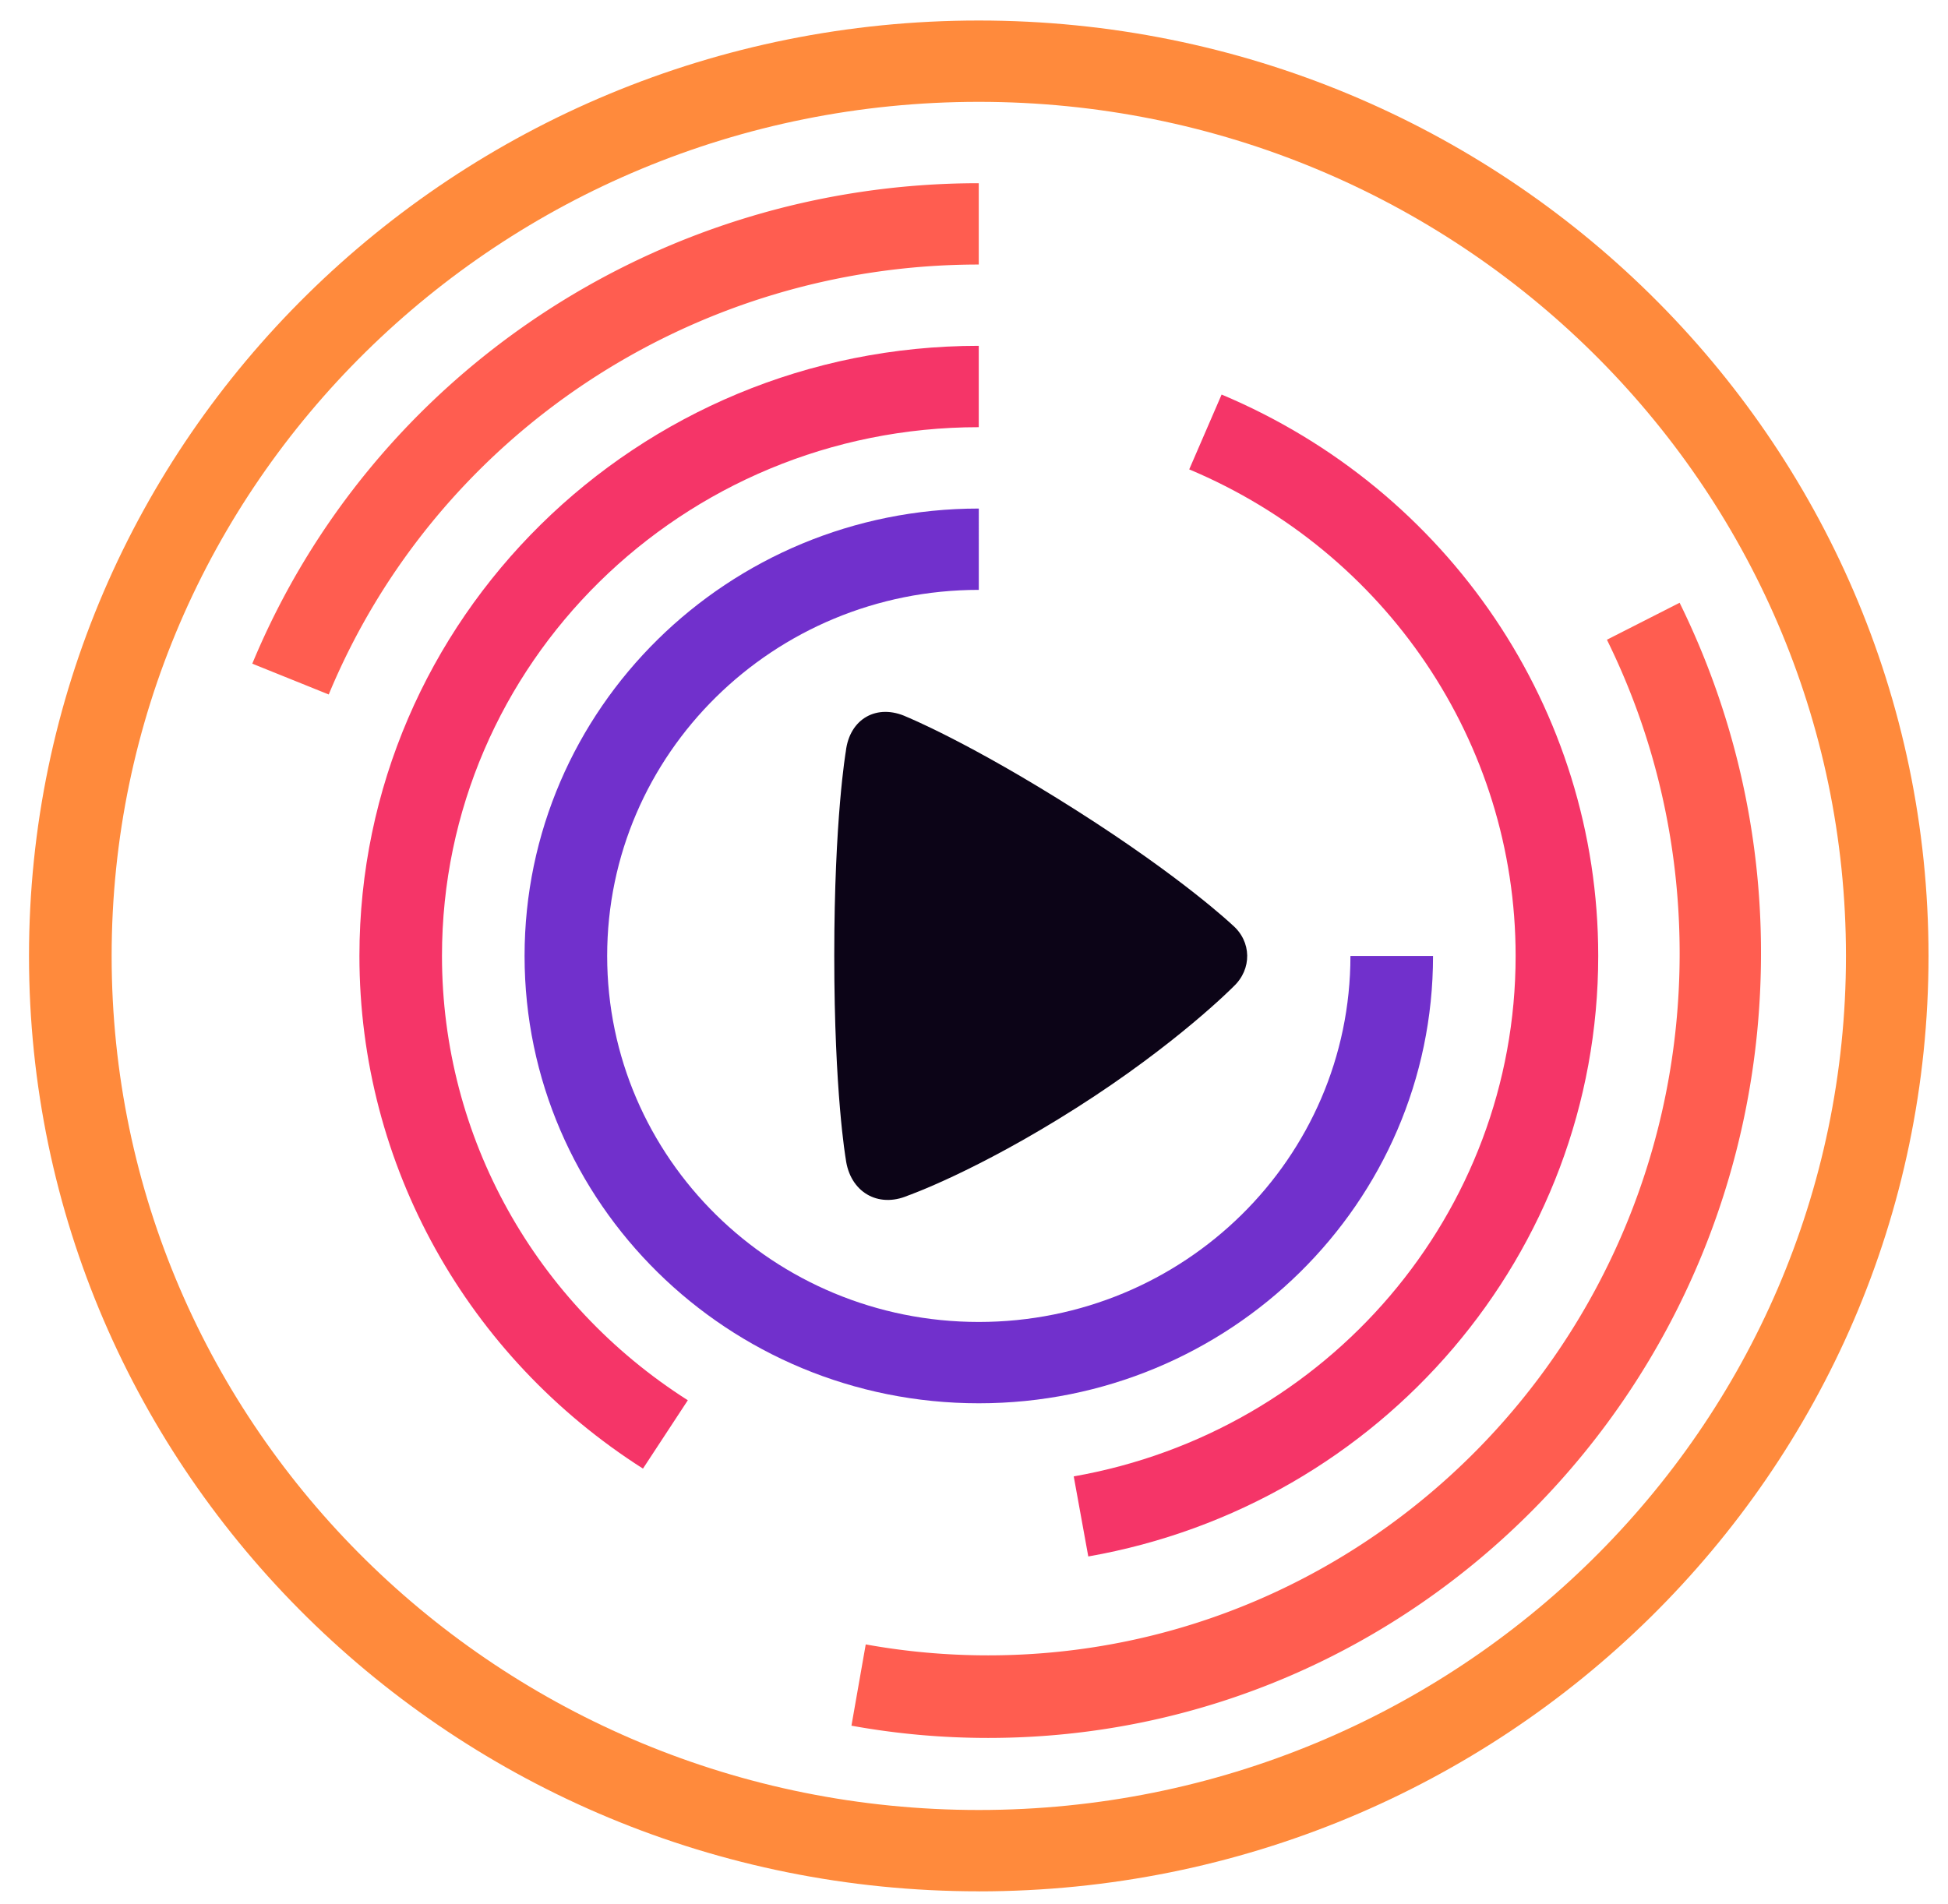 <svg width="45" height="44" xmlns="http://www.w3.org/2000/svg">
    <g fill="none" fill-rule="evenodd">
        <path d="M22.61 43.7c12.118 0 21.94-9.677 21.94-21.613C44.55 10.15 34.729.474 22.61.474 10.495.474.67 10.15.67 22.087c0 11.936 9.824 21.612 21.94 21.612zm0-1.88c-11.063 0-20.031-8.835-20.031-19.733 0-10.899 8.968-19.734 20.032-19.734 11.063 0 20.032 8.835 20.032 19.734 0 10.898-8.969 19.733-20.032 19.733z" fill="#FF8A3C" fill-rule="nonzero"/>
        <path d="M38.8 13.927a18.275 18.275 0 011.88 8.103c0 10.01-7.993 18.125-17.854 18.125-1.066 0-2.121-.095-3.157-.283l.33-1.878c.927.168 1.872.253 2.827.253 8.823 0 15.975-7.26 15.975-16.217 0-2.552-.58-5.018-1.68-7.249zM22.61 4.233v1.879c-6.646 0-12.544 3.975-15.016 9.934l-1.766-.712C8.59 8.675 15.183 4.233 22.61 4.233z" fill="#FF5D50" fill-rule="nonzero"/>
        <path d="M28.22 9.116c5.232 2.198 8.7 7.27 8.7 12.97 0 6.857-5.005 12.686-11.78 13.876l-.336-1.85c5.87-1.031 10.208-6.083 10.208-12.025 0-4.941-3.006-9.337-7.54-11.242zM22.61 7.99v1.88c-6.848 0-12.4 5.469-12.4 12.216 0 4.198 2.165 8.03 5.679 10.267l-1.036 1.579c-4.051-2.58-6.55-7.004-6.55-11.846 0-7.785 6.405-14.096 14.308-14.096z" fill="#F53568" fill-rule="nonzero"/>
        <path d="M22.61 11.75c-5.794 0-10.492 4.628-10.492 10.337 0 5.708 4.698 10.336 10.493 10.336s10.493-4.628 10.493-10.336h-1.908c0 4.67-3.844 8.457-8.585 8.457-4.742 0-8.585-3.787-8.585-8.457 0-4.671 3.843-8.458 8.585-8.458V11.75z" fill="#7130CC" fill-rule="nonzero"/>
        <path d="M28.493 22.796s-1.307 1.327-3.63 2.803c-2.324 1.477-3.892 2.026-3.892 2.026-.695.296-1.34-.09-1.434-.85 0 0-.265-1.515-.265-4.692 0-3.177.267-4.722.267-4.722.086-.758.724-1.115 1.41-.796 0 0 1.452.592 3.914 2.157 2.462 1.564 3.604 2.648 3.604 2.648.45.382.459 1.024.026 1.426z" fill="#0C0417"/>
    </g>
</svg>
